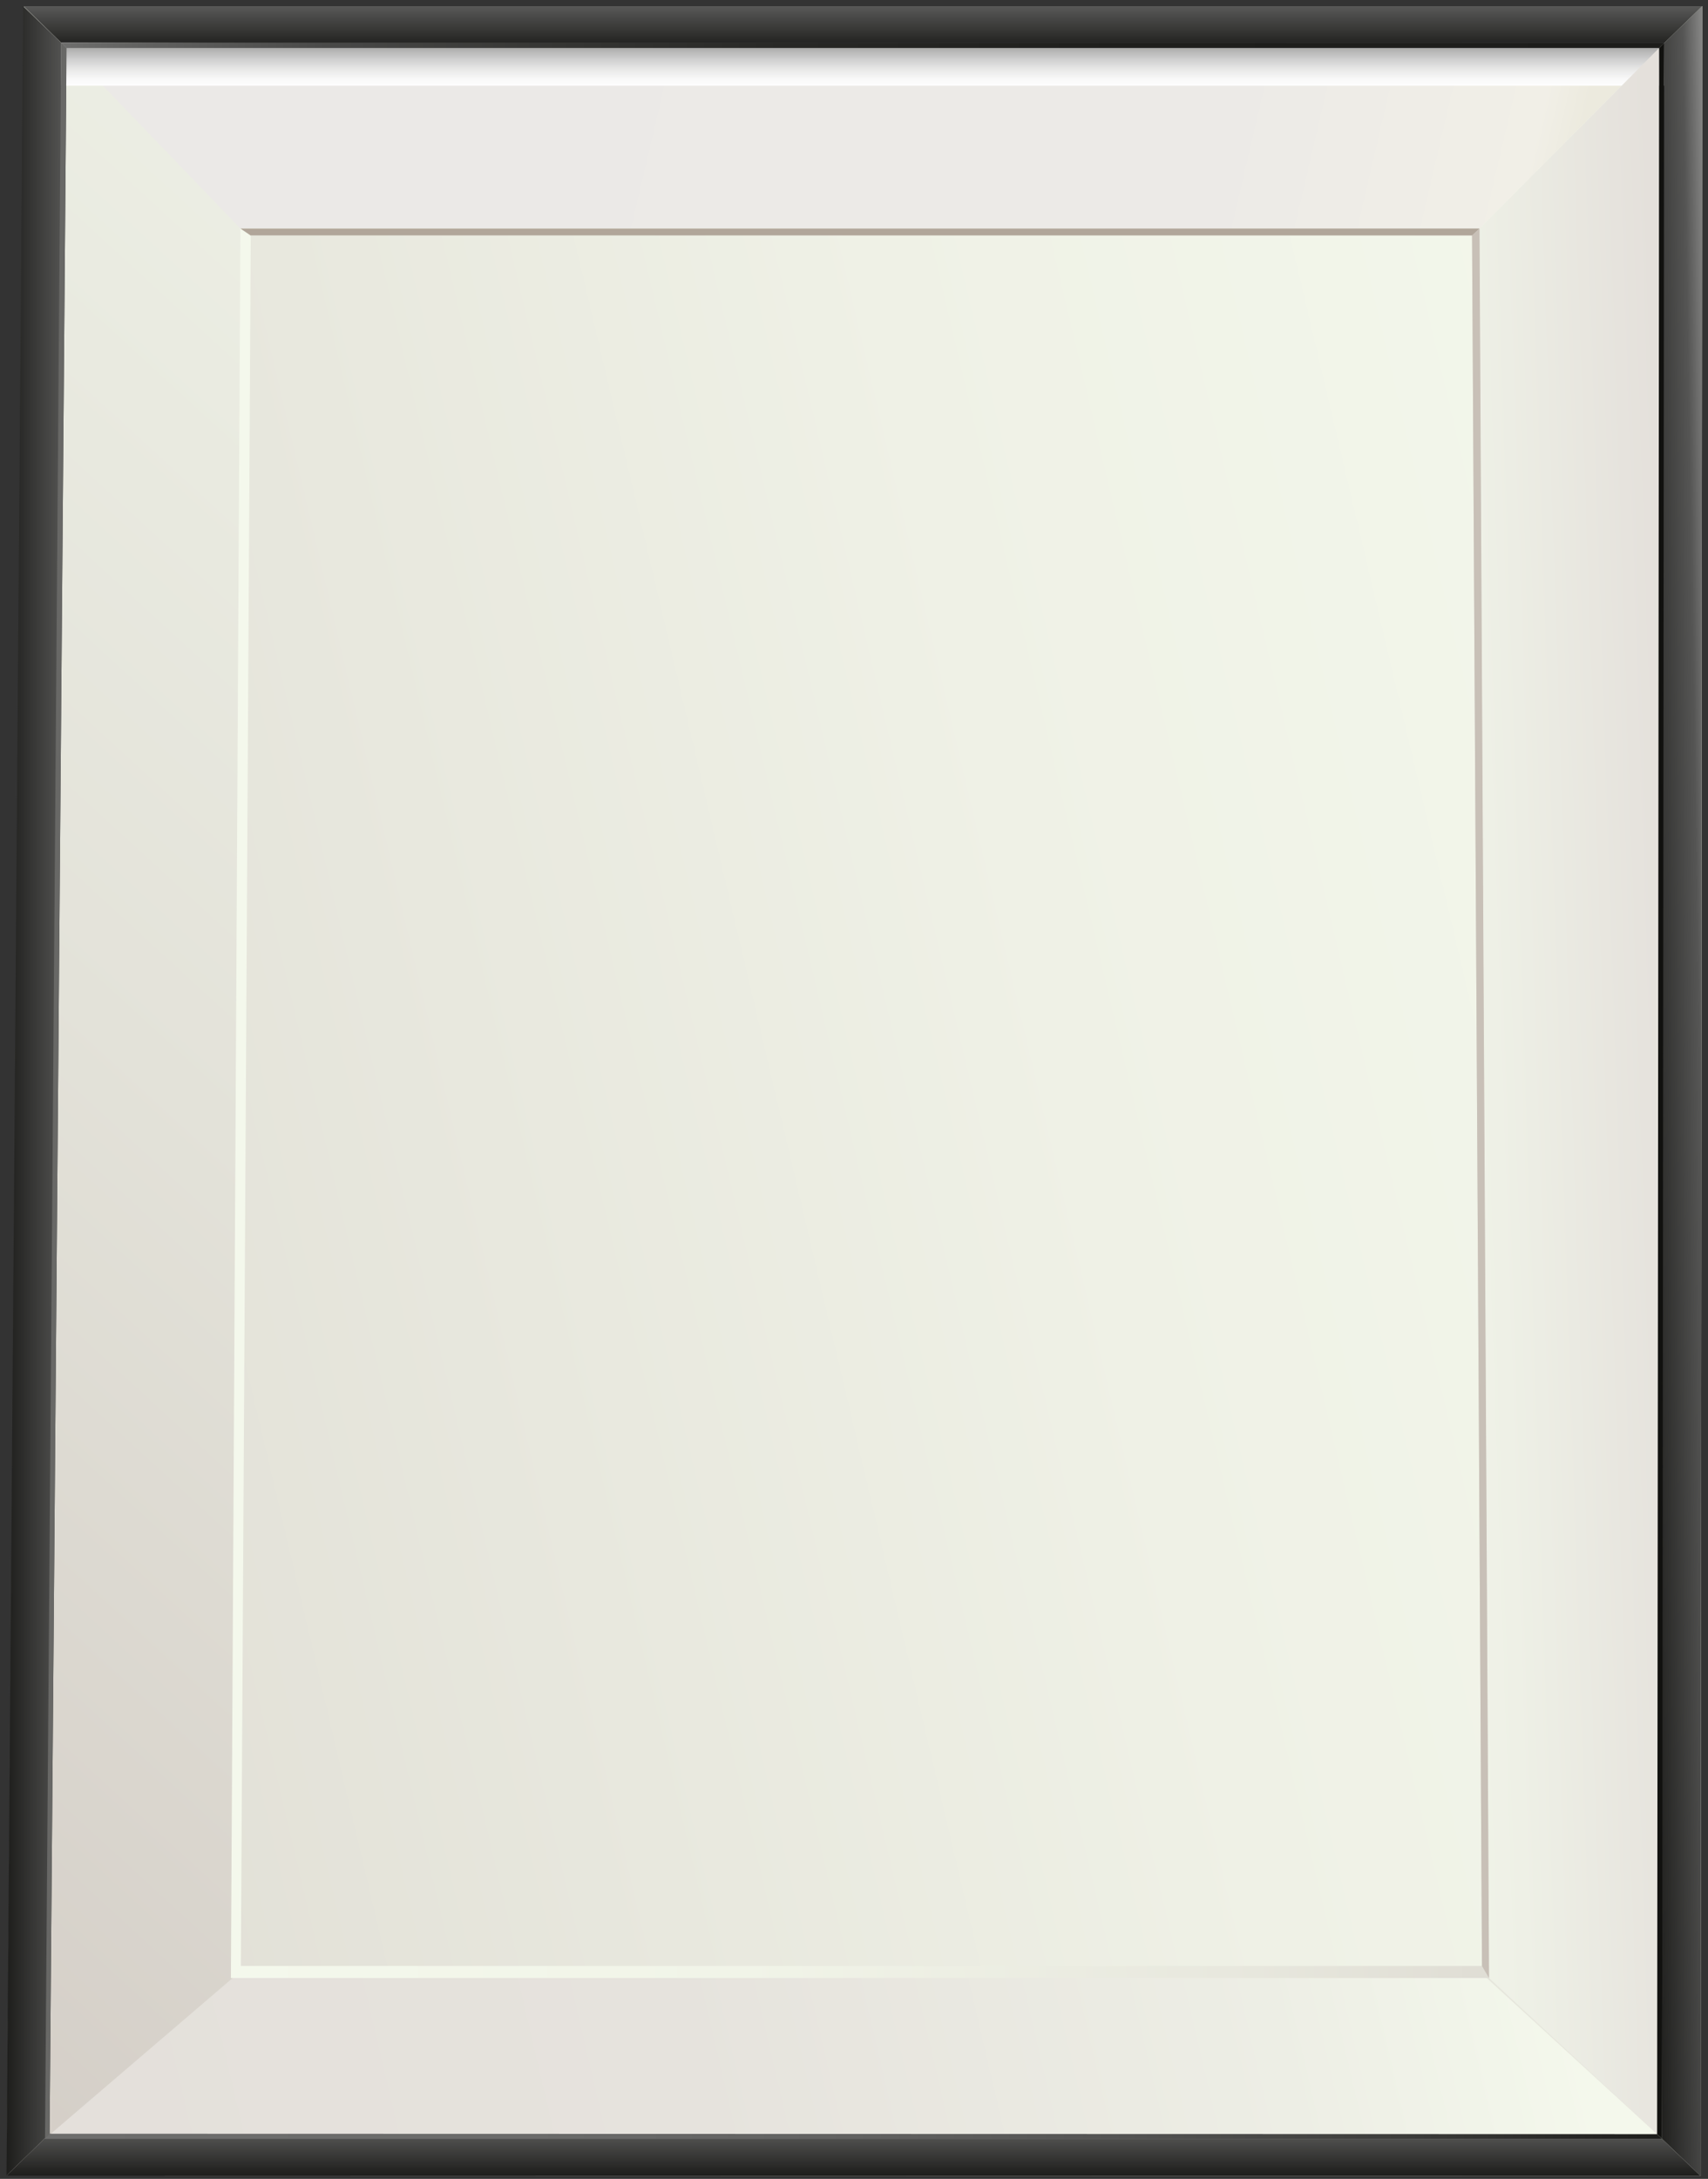 <svg width="189" height="241" viewBox="0 0 189 241" fill="none" xmlns="http://www.w3.org/2000/svg">
<rect x="0" y="0" width="189" height="241" fill="#333333" stroke="none"/>
<path d="M0.768 240.633L188.178 240.679L188.361 0.679H2.646L0.768 240.633Z" fill="url(#paint0_linear_42_1161)"/>
<path d="M183.368 236.052L188.178 240.679L188.361 0.679L183.597 5.306L183.368 236.052Z" fill="url(#paint1_linear_42_1161)"/>
<path d="M2.6 0.679L7.365 5.306H183.597L188.361 0.679H2.6Z" fill="url(#paint2_linear_42_1161)"/>
<path d="M5.486 236.006L0.722 240.633L188.178 240.679L183.368 236.052L5.486 236.006Z" fill="url(#paint3_linear_42_1161)"/>
<path d="M0.722 240.633L5.486 236.006L7.365 5.306L2.555 0.679L0.722 240.633Z" fill="url(#paint4_linear_42_1161)"/>
<path d="M26.605 25.279L6.769 4.71L183.596 5.306L163.715 25.279H26.605Z" fill="url(#paint5_linear_42_1161)"/>
<path d="M26.605 218.048L4.983 236.556H183.918L163.715 218.048H26.605Z" fill="url(#paint6_linear_42_1161)"/>
<path style="mix-blend-mode:multiply" d="M6.769 9.475L184.147 9.475V4.756L6.769 4.756V9.475Z" fill="url(#paint7_linear_42_1161)"/>
<path d="M25.551 218.782H164.769L163.715 25.279H26.605L25.551 218.782Z" fill="url(#paint8_linear_42_1161)"/>
<path d="M163.715 25.279H26.605L27.75 26.058H162.89L163.715 25.279Z" fill="#B1A69A"/>
<path d="M26.651 217.453H163.99L162.891 26.058H27.75L26.651 217.453Z" fill="url(#paint9_linear_42_1161)"/>
<path d="M183.597 5.306L163.715 25.279L164.769 218.782L183.917 236.556L183.597 5.306Z" fill="url(#paint10_linear_42_1161)"/>
<path d="M163.715 25.279L162.891 26.058L163.99 217.453L164.769 218.782L163.715 25.279Z" fill="#C8C0B7"/>
<path d="M184.146 4.756L183.597 5.306L183.368 236.052L183.917 236.556L184.146 4.756Z" fill="#11110F"/>
<path d="M184.146 4.756L6.769 4.71L7.364 5.306H183.596L184.146 4.756Z" fill="url(#paint11_linear_42_1161)"/>
<path d="M183.918 236.556H4.983L5.487 236.006L183.368 236.052L183.918 236.556Z" fill="url(#paint12_linear_42_1161)"/>
<path d="M6.769 4.71L4.983 236.556L5.487 236.006L7.365 5.306L6.769 4.71Z" fill="#686866"/>
<defs>
<linearGradient id="paint0_linear_42_1161" x1="190.468" y1="17.033" x2="-6.103" y2="231.288" gradientUnits="userSpaceOnUse">
<stop stop-color="#F4F8EC"/>
<stop offset="0.29" stop-color="#EFF2E7"/>
<stop offset="0.66" stop-color="#E3E2D9"/>
<stop offset="1" stop-color="#D4CEC7"/>
</linearGradient>
<linearGradient id="paint1_linear_42_1161" x1="190.056" y1="120.656" x2="181.627" y2="120.793" gradientUnits="userSpaceOnUse">
<stop stop-color="#828281"/>
<stop offset="0.23" stop-color="#555554"/>
<stop offset="1" stop-color="#1D1D1B"/>
</linearGradient>
<linearGradient id="paint2_linear_42_1161" x1="95.504" y1="0.771" x2="95.504" y2="5.306" gradientUnits="userSpaceOnUse">
<stop stop-color="#575756"/>
<stop offset="1" stop-color="#1D1D1B"/>
</linearGradient>
<linearGradient id="paint3_linear_42_1161" x1="94.404" y1="235.869" x2="94.404" y2="240.679" gradientUnits="userSpaceOnUse">
<stop stop-color="#575756"/>
<stop offset="1" stop-color="#1D1D1B"/>
</linearGradient>
<linearGradient id="paint4_linear_42_1161" x1="7.365" y1="120.656" x2="0.676" y2="120.656" gradientUnits="userSpaceOnUse">
<stop stop-color="#575756"/>
<stop offset="1" stop-color="#1D1D1B"/>
</linearGradient>
<linearGradient id="paint5_linear_42_1161" x1="171.273" y1="30.776" x2="14.144" y2="-5.918" gradientUnits="userSpaceOnUse">
<stop stop-color="#ECEADE"/>
<stop offset="0.03" stop-color="#F1EFE7"/>
<stop offset="0.24" stop-color="#ECEAE7"/>
<stop offset="1" stop-color="#EBE9E7"/>
</linearGradient>
<linearGradient id="paint6_linear_42_1161" x1="171.686" y1="211.772" x2="12.816" y2="248.879" gradientUnits="userSpaceOnUse">
<stop stop-color="#F4F8EC"/>
<stop offset="0.2" stop-color="#EDEEE5"/>
<stop offset="0.59" stop-color="#E6E3DD"/>
<stop offset="1" stop-color="#E4E0DB"/>
</linearGradient>
<linearGradient id="paint7_linear_42_1161" x1="95.458" y1="3.29" x2="95.458" y2="9.612" gradientUnits="userSpaceOnUse">
<stop stop-color="#656564"/>
<stop offset="0.09" stop-color="#797979"/>
<stop offset="0.3" stop-color="#A9A9A8"/>
<stop offset="0.51" stop-color="#CECECE"/>
<stop offset="0.7" stop-color="#E9E9E8"/>
<stop offset="0.87" stop-color="#F9F9F9"/>
<stop offset="1" stop-color="white"/>
</linearGradient>
<linearGradient id="paint8_linear_42_1161" x1="202.7" y1="120.702" x2="23.536" y2="122.947" gradientUnits="userSpaceOnUse">
<stop stop-color="#D4CEC7"/>
<stop offset="0.09" stop-color="#D9D5CD"/>
<stop offset="0.38" stop-color="#E8E8DE"/>
<stop offset="0.68" stop-color="#F1F4E8"/>
<stop offset="1" stop-color="#F4F8EC"/>
</linearGradient>
<linearGradient id="paint9_linear_42_1161" x1="205.632" y1="95.919" x2="-97.861" y2="167.383" gradientUnits="userSpaceOnUse">
<stop stop-color="#F4F8EC"/>
<stop offset="0.29" stop-color="#EFF1E6"/>
<stop offset="0.7" stop-color="#E1DFD6"/>
<stop offset="1" stop-color="#D4CEC7"/>
</linearGradient>
<linearGradient id="paint10_linear_42_1161" x1="185.841" y1="120.885" x2="148.643" y2="122.122" gradientUnits="userSpaceOnUse">
<stop stop-color="#E4E0DB"/>
<stop offset="0.54" stop-color="#EEF0E6"/>
<stop offset="1" stop-color="#F4F8EC"/>
</linearGradient>
<linearGradient id="paint11_linear_42_1161" x1="184.146" y1="5.031" x2="6.769" y2="5.031" gradientUnits="userSpaceOnUse">
<stop stop-color="#1D1D1B"/>
<stop offset="0.34" stop-color="#1F1F1D"/>
<stop offset="0.54" stop-color="#272725"/>
<stop offset="0.69" stop-color="#353533"/>
<stop offset="0.83" stop-color="#484847"/>
<stop offset="0.95" stop-color="#616160"/>
<stop offset="1" stop-color="#6E6E6D"/>
</linearGradient>
<linearGradient id="paint12_linear_42_1161" x1="183.918" y1="236.327" x2="4.983" y2="236.327" gradientUnits="userSpaceOnUse">
<stop stop-color="#1D1D1B"/>
<stop offset="0.03" stop-color="#222220"/>
<stop offset="0.17" stop-color="#3E3E3C"/>
<stop offset="0.33" stop-color="#535352"/>
<stop offset="0.5" stop-color="#626261"/>
<stop offset="0.7" stop-color="#6B6B6A"/>
<stop offset="1" stop-color="#6E6E6D"/>
</linearGradient>
</defs>
</svg>
